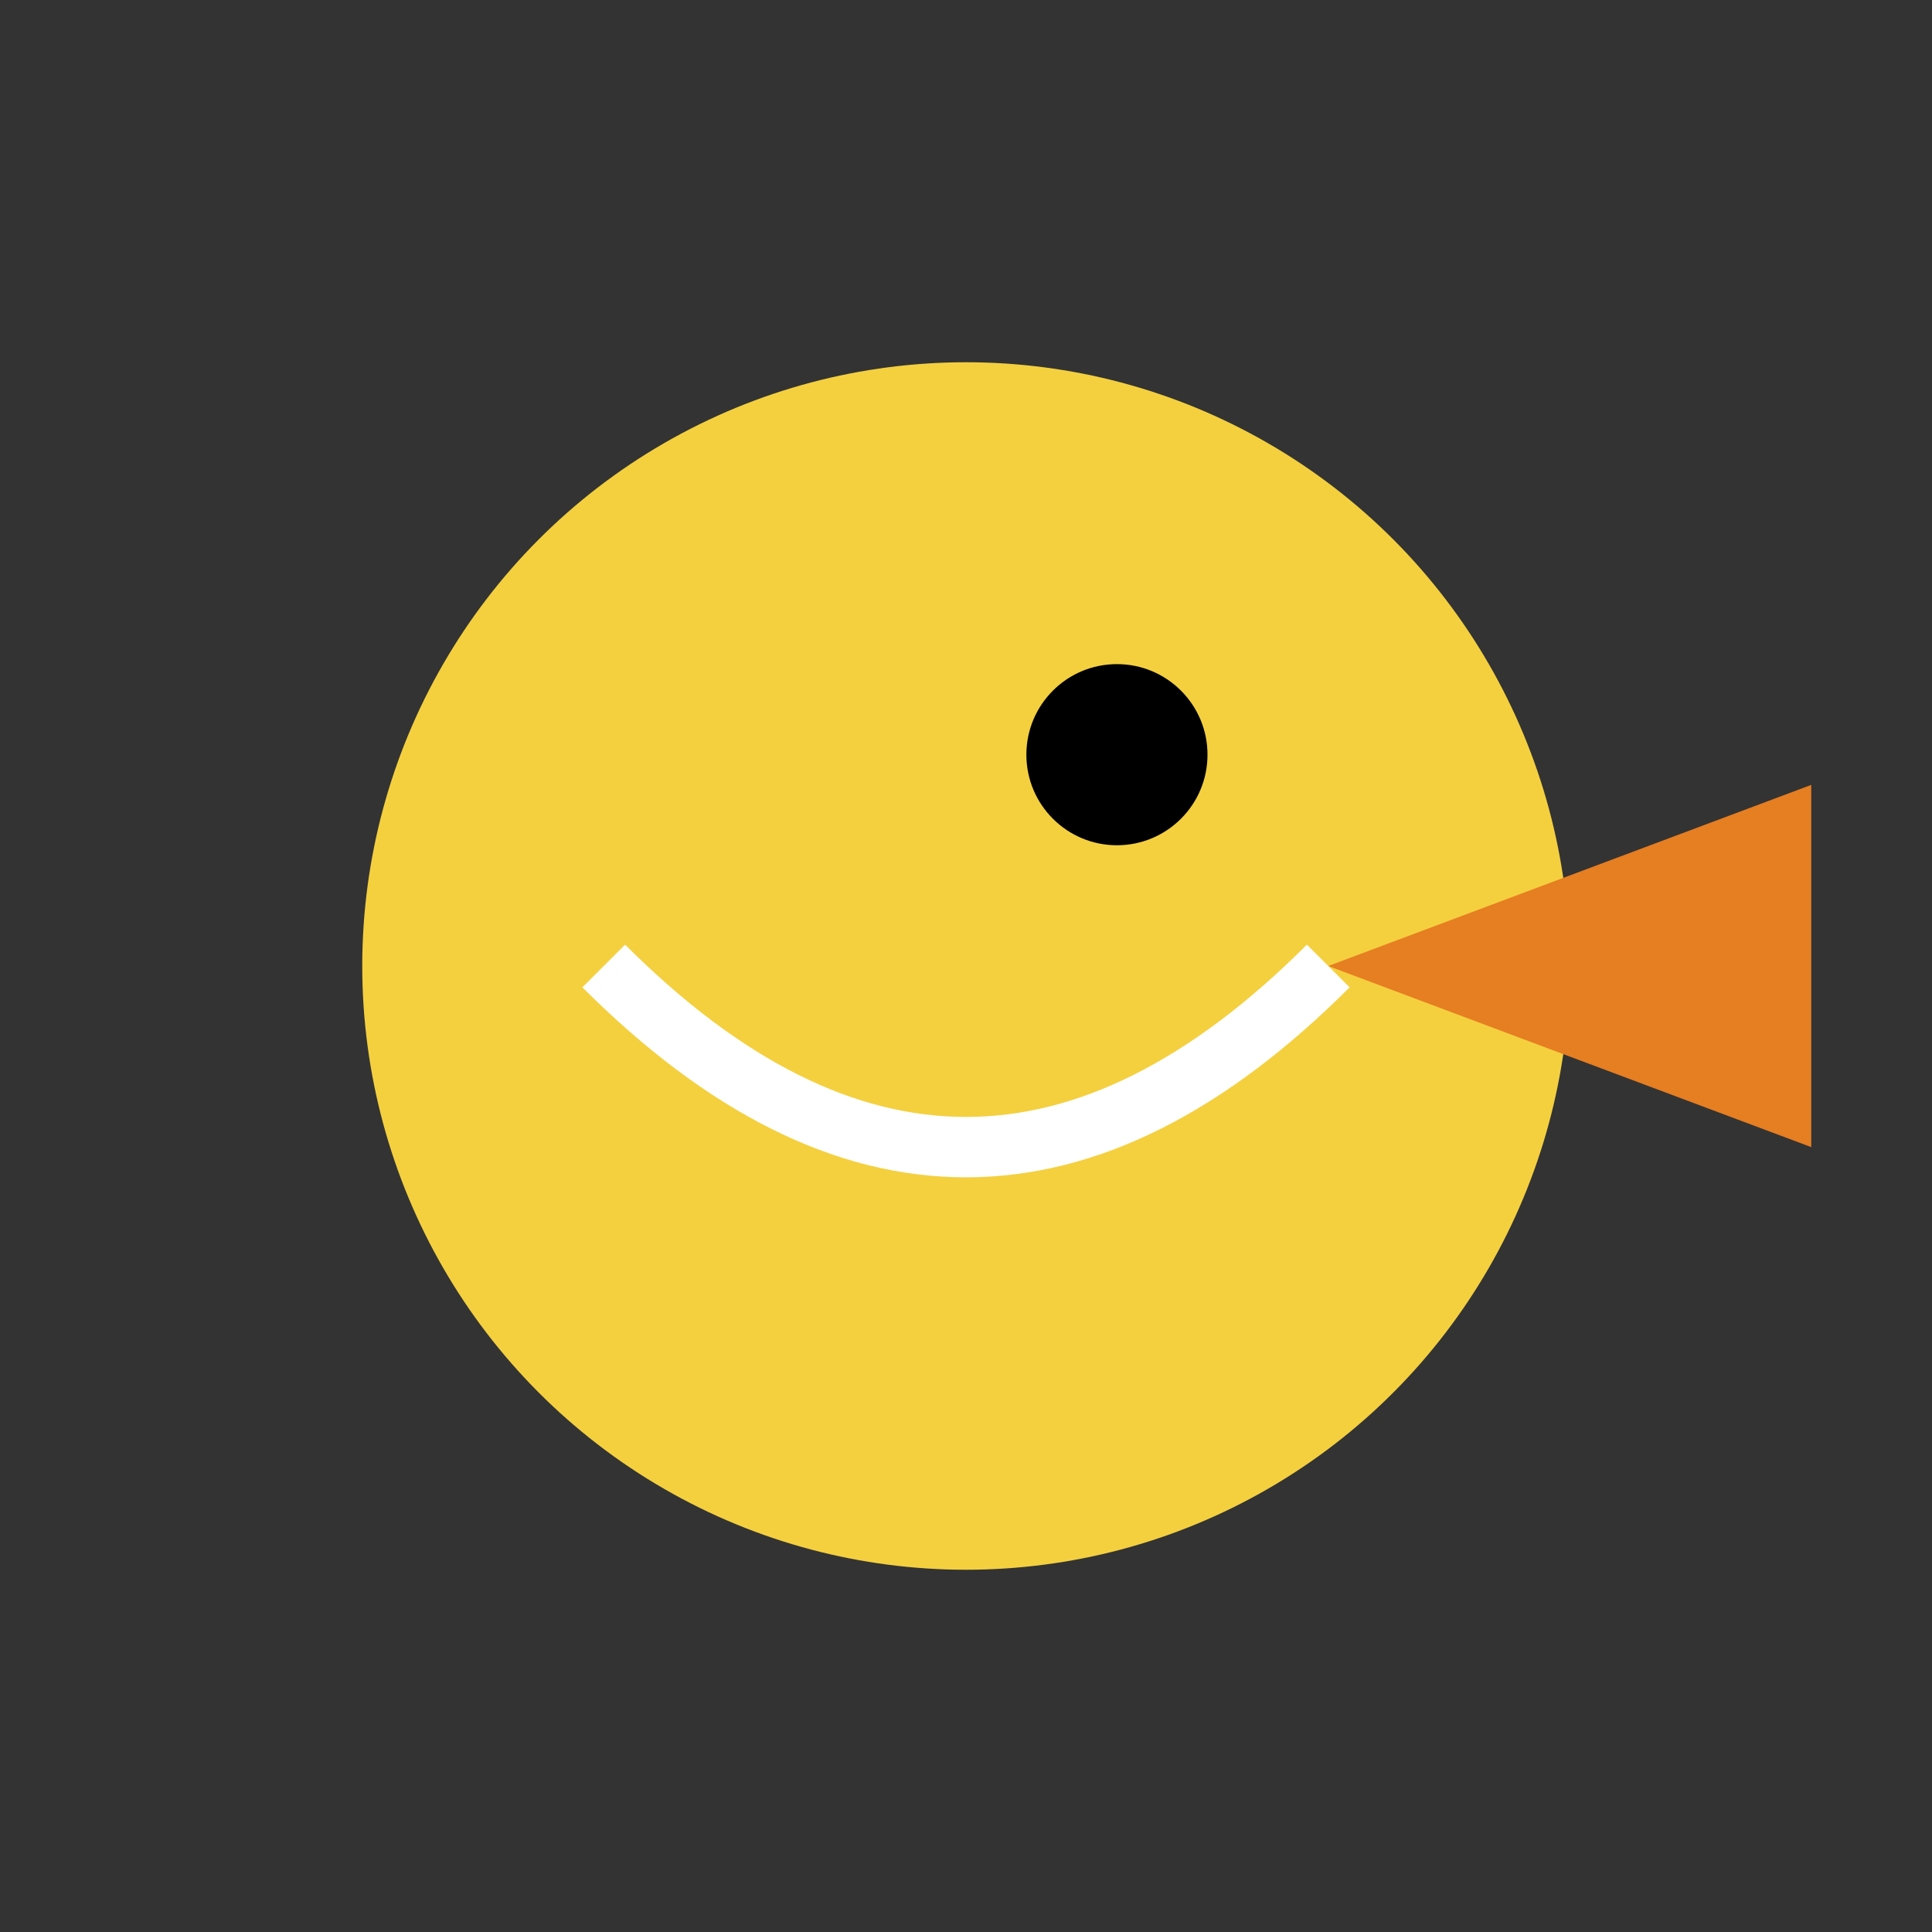 <svg xmlns="http://www.w3.org/2000/svg" viewBox="0 0 64 64">
  <rect x="0" y="0" width="64" height="64" fill="#333333" stroke="none"/>
  <circle cx="32" cy="32" r="20" fill="#f4d03f"/>
  <polygon points="44,32 60,26 60,38" fill="#e67e22"/>
  <circle cx="37" cy="25" r="3" fill="#000"/>
  <path d="M20 32 q12 12 24 0" stroke="#fff" stroke-width="2" fill="none"/>
</svg>
